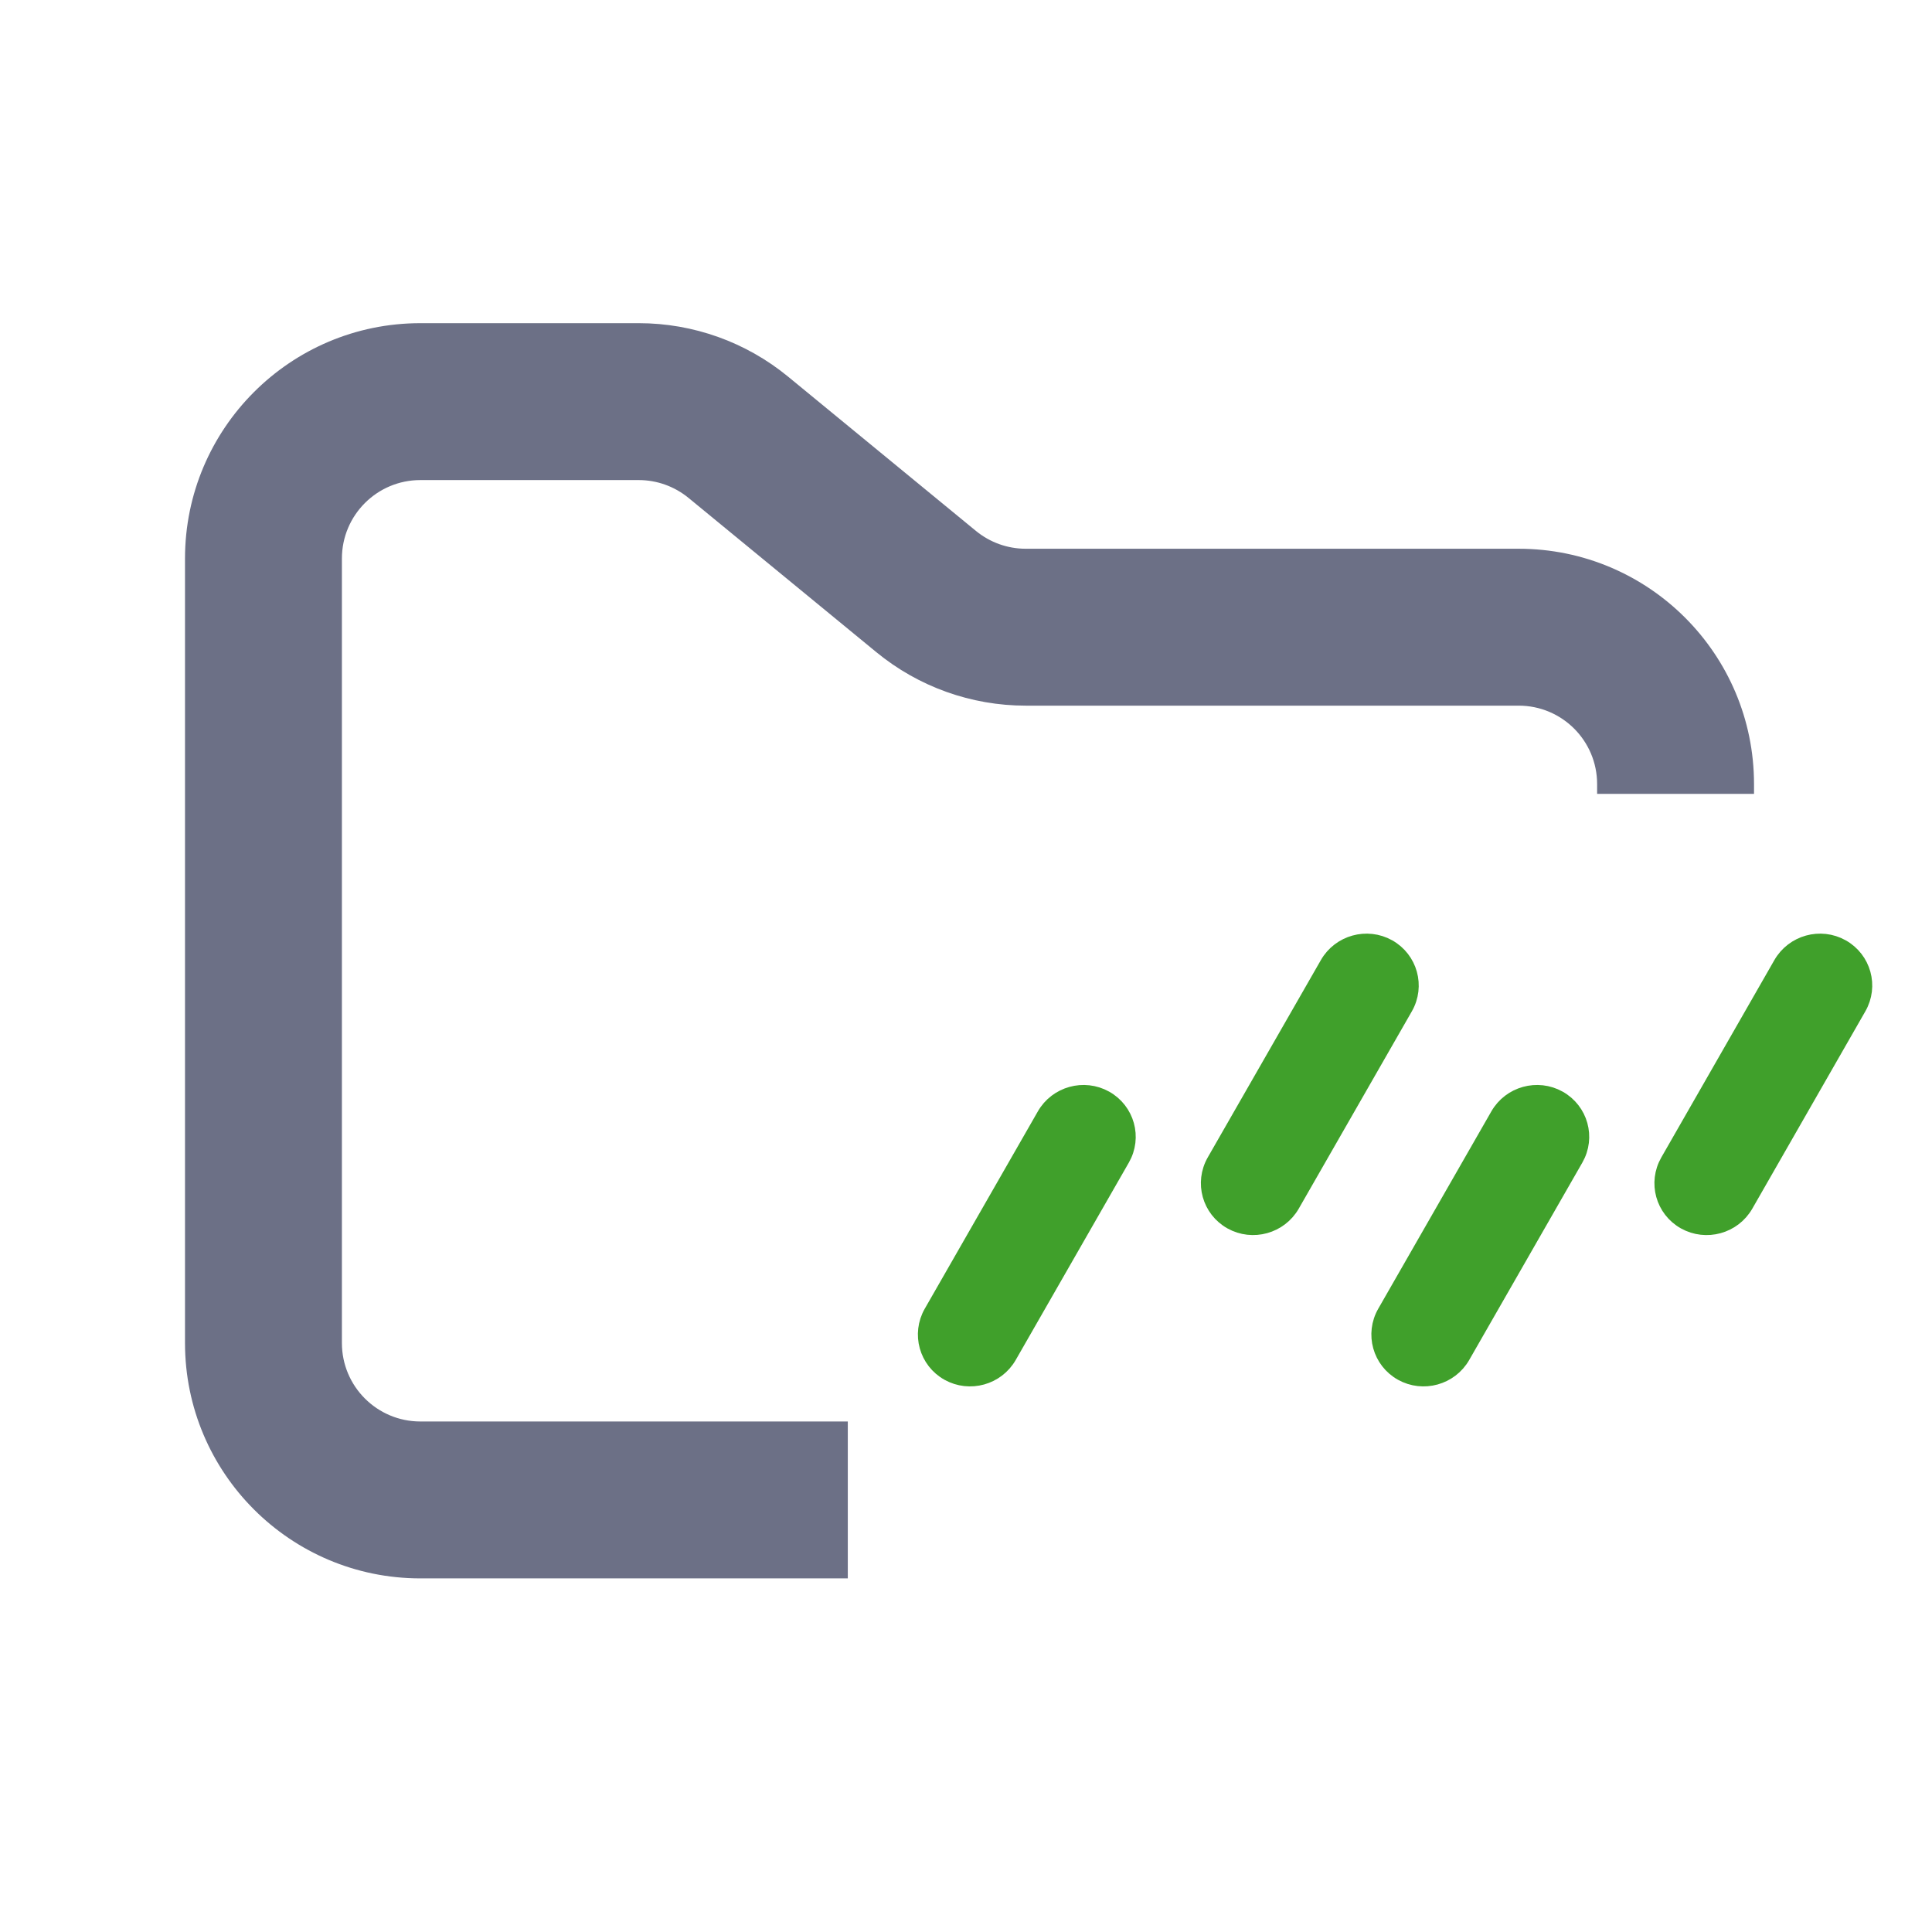 <svg width="33" height="33" viewBox="0 0 33 33" fill="none" xmlns="http://www.w3.org/2000/svg">
<path fill-rule="evenodd" clip-rule="evenodd" d="M7.18 5.52C4.96 5.52 3.16 7.32 3.16 9.54V22.94C3.16 25.16 4.96 26.96 7.18 26.96H14.481V24.28H7.18C6.44 24.28 5.84 23.68 5.84 22.94V9.54C5.84 8.8 6.44 8.2 7.18 8.2H10.91C11.22 8.2 11.521 8.308 11.761 8.505L14.968 11.139C15.687 11.73 16.589 12.053 17.52 12.053H25.94C26.68 12.053 27.28 12.652 27.28 13.393V13.56H29.96V13.393C29.96 11.172 28.16 9.373 25.94 9.373H17.52C17.209 9.373 16.909 9.265 16.669 9.068L13.462 6.434C12.743 5.843 11.841 5.52 10.91 5.52H7.18Z" fill="#6C7086"/>
<path d="M19.173 19.796C19.384 19.428 19.254 18.962 18.884 18.755C18.515 18.549 18.046 18.679 17.836 19.045L15.904 22.416C15.694 22.784 15.823 23.251 16.193 23.458C16.562 23.664 17.031 23.534 17.241 23.167L19.173 19.796ZM24.007 17.212C24.218 16.844 24.088 16.377 23.718 16.17C23.349 15.964 22.88 16.094 22.67 16.461L20.738 19.831C20.527 20.2 20.657 20.666 21.027 20.873C21.396 21.079 21.865 20.949 22.075 20.583L24.007 17.212ZM31.753 17.212C31.964 16.844 31.835 16.377 31.464 16.17C31.095 15.964 30.627 16.094 30.416 16.461L28.485 19.832C28.274 20.2 28.403 20.666 28.773 20.873C29.142 21.079 29.611 20.95 29.822 20.583L31.753 17.212ZM26.919 19.796C27.13 19.428 27 18.962 26.63 18.755C26.261 18.549 25.792 18.679 25.582 19.045L23.65 22.416C23.439 22.784 23.569 23.251 23.939 23.458C24.308 23.664 24.777 23.534 24.987 23.167L26.919 19.796Z" fill="#40a02b" stroke="#40a02b" stroke-width="0.25"/>
</svg>
